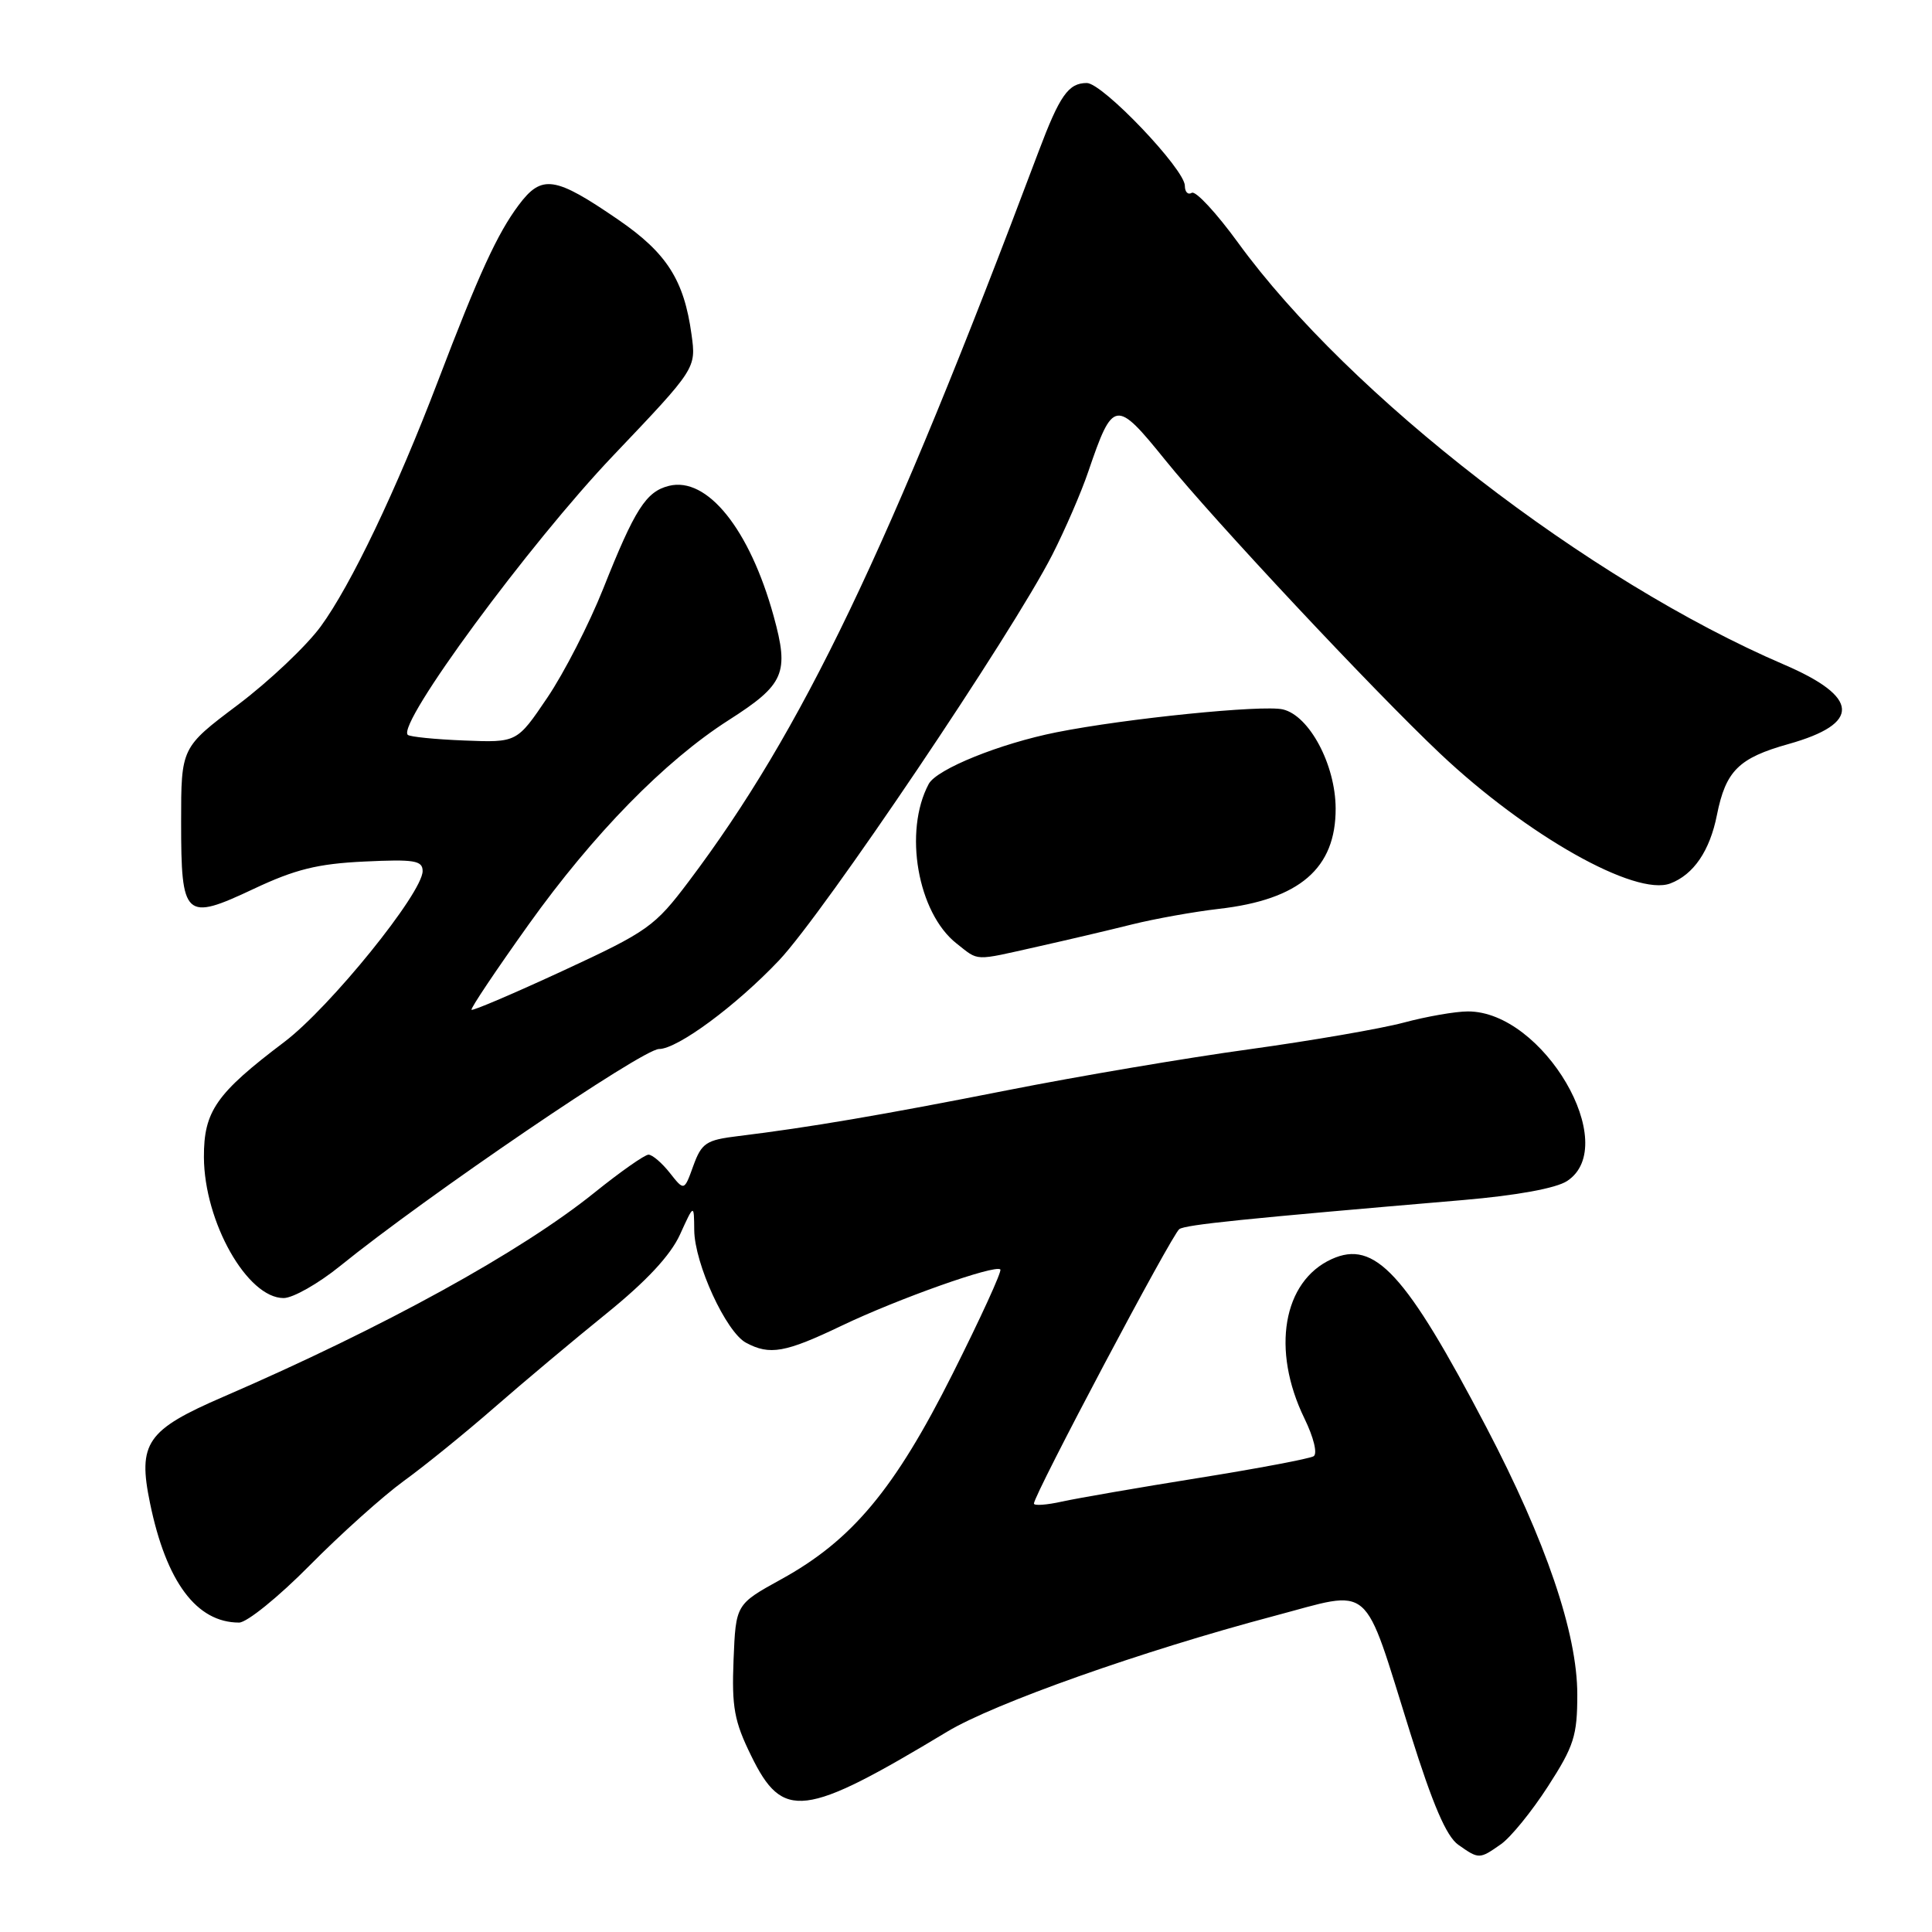 <?xml version="1.0" encoding="UTF-8" standalone="no"?>
<!DOCTYPE svg PUBLIC "-//W3C//DTD SVG 1.1//EN" "http://www.w3.org/Graphics/SVG/1.1/DTD/svg11.dtd" >
<svg xmlns="http://www.w3.org/2000/svg" xmlns:xlink="http://www.w3.org/1999/xlink" version="1.1" viewBox="0 0 256 256">
 <g >
 <path fill="currentColor"
d=" M 198.88 244.37 C 200.17 243.47 202.97 240.03 205.11 236.71 C 208.56 231.37 209.00 229.99 209.00 224.53 C 209.00 216.42 204.84 204.20 196.96 189.14 C 186.24 168.67 182.16 164.24 176.45 166.84 C 169.99 169.78 168.43 178.88 172.84 187.94 C 174.07 190.46 174.60 192.63 174.06 192.96 C 173.54 193.28 166.68 194.58 158.81 195.84 C 150.94 197.10 142.81 198.51 140.75 198.96 C 138.69 199.42 137.00 199.54 137.00 199.23 C 137.00 198.07 155.33 163.47 156.27 162.86 C 157.18 162.27 164.70 161.50 193.90 159.01 C 201.00 158.40 206.19 157.45 207.65 156.49 C 214.87 151.76 204.47 133.99 194.50 134.02 C 192.85 134.02 189.03 134.69 186.00 135.50 C 182.97 136.31 173.75 137.90 165.50 139.04 C 157.25 140.17 142.85 142.61 133.50 144.46 C 116.84 147.75 107.21 149.39 97.80 150.54 C 93.57 151.05 92.97 151.45 91.87 154.47 C 90.66 157.83 90.66 157.83 88.76 155.42 C 87.71 154.09 86.44 153.00 85.93 153.00 C 85.43 153.00 82.21 155.26 78.78 158.02 C 69.01 165.89 50.90 175.86 29.62 185.07 C 19.41 189.48 18.23 191.20 19.88 199.18 C 22.03 209.62 26.05 215.00 31.68 215.00 C 32.71 215.00 36.91 211.60 41.03 207.43 C 45.14 203.27 50.75 198.24 53.50 196.24 C 56.25 194.25 61.65 189.87 65.50 186.51 C 69.35 183.15 76.04 177.54 80.37 174.04 C 85.66 169.76 88.85 166.33 90.10 163.59 C 91.96 159.50 91.96 159.50 91.99 163.00 C 92.03 167.43 96.20 176.50 98.85 177.92 C 102.00 179.61 104.05 179.24 111.53 175.66 C 119.01 172.08 131.86 167.53 132.55 168.21 C 132.78 168.44 129.93 174.66 126.23 182.03 C 118.54 197.35 112.90 204.10 103.50 209.27 C 97.50 212.58 97.50 212.58 97.20 219.93 C 96.95 226.21 97.29 228.08 99.53 232.64 C 103.73 241.24 106.50 240.90 125.50 229.46 C 131.73 225.70 151.35 218.76 168.77 214.14 C 182.08 210.62 180.47 209.23 186.89 229.70 C 189.85 239.14 191.66 243.35 193.24 244.45 C 195.97 246.37 196.03 246.37 198.88 244.37 Z  M 45.07 167.75 C 56.53 158.47 85.14 139.00 87.32 139.00 C 89.77 139.00 97.53 133.27 103.23 127.25 C 109.19 120.94 134.12 83.94 139.44 73.50 C 141.12 70.20 143.27 65.25 144.20 62.50 C 147.48 52.89 147.84 52.84 154.41 60.97 C 160.81 68.90 181.98 91.50 190.83 99.86 C 202.31 110.70 216.70 118.82 221.33 117.06 C 224.41 115.89 226.56 112.74 227.50 108.00 C 228.67 102.14 230.38 100.44 236.98 98.59 C 246.63 95.88 246.43 92.37 236.39 88.06 C 210.49 76.94 178.82 52.47 164.05 32.16 C 161.18 28.21 158.42 25.24 157.92 25.55 C 157.41 25.86 157.00 25.44 157.00 24.62 C 157.00 22.43 146.10 11.00 144.01 11.00 C 141.57 11.00 140.42 12.64 137.61 20.10 C 117.65 73.15 106.27 96.88 91.25 116.81 C 86.76 122.77 85.84 123.42 74.64 128.61 C 68.11 131.63 62.64 133.97 62.48 133.80 C 62.32 133.64 65.73 128.55 70.05 122.50 C 78.61 110.52 88.08 100.84 96.54 95.43 C 103.96 90.69 104.60 89.21 102.51 81.63 C 99.33 70.11 93.70 63.11 88.63 64.38 C 85.60 65.14 84.12 67.46 79.93 78.00 C 78.07 82.67 74.74 89.17 72.52 92.45 C 68.50 98.40 68.50 98.40 61.51 98.12 C 57.66 97.97 54.30 97.63 54.03 97.37 C 52.57 95.91 70.08 72.11 81.25 60.37 C 92.25 48.81 92.25 48.81 91.63 44.32 C 90.64 37.11 88.35 33.52 81.92 29.11 C 73.51 23.34 71.79 23.08 68.73 27.17 C 65.89 30.97 63.46 36.27 58.03 50.50 C 52.53 64.92 46.48 77.58 42.49 83.02 C 40.58 85.62 35.64 90.29 31.51 93.40 C 24.00 99.05 24.00 99.05 24.00 108.90 C 24.00 121.66 24.47 122.09 33.62 117.78 C 39.09 115.20 42.09 114.45 48.25 114.16 C 54.90 113.84 56.00 114.02 56.00 115.42 C 56.00 118.32 43.73 133.48 37.68 138.06 C 28.64 144.89 27.00 147.24 27.02 153.33 C 27.06 161.91 32.76 172.00 37.58 172.00 C 38.81 172.00 42.18 170.09 45.07 167.75 Z  M 137.50 125.43 C 141.35 124.57 146.97 123.25 150.00 122.49 C 153.03 121.74 158.20 120.81 161.50 120.43 C 172.20 119.21 177.01 115.06 176.98 107.12 C 176.96 101.33 173.50 94.83 169.99 94.00 C 167.34 93.37 149.17 95.20 140.00 97.03 C 132.51 98.52 124.12 101.91 123.06 103.88 C 119.70 110.16 121.59 120.96 126.75 125.02 C 129.77 127.39 128.91 127.36 137.50 125.43 Z "/>
</g>
</svg>